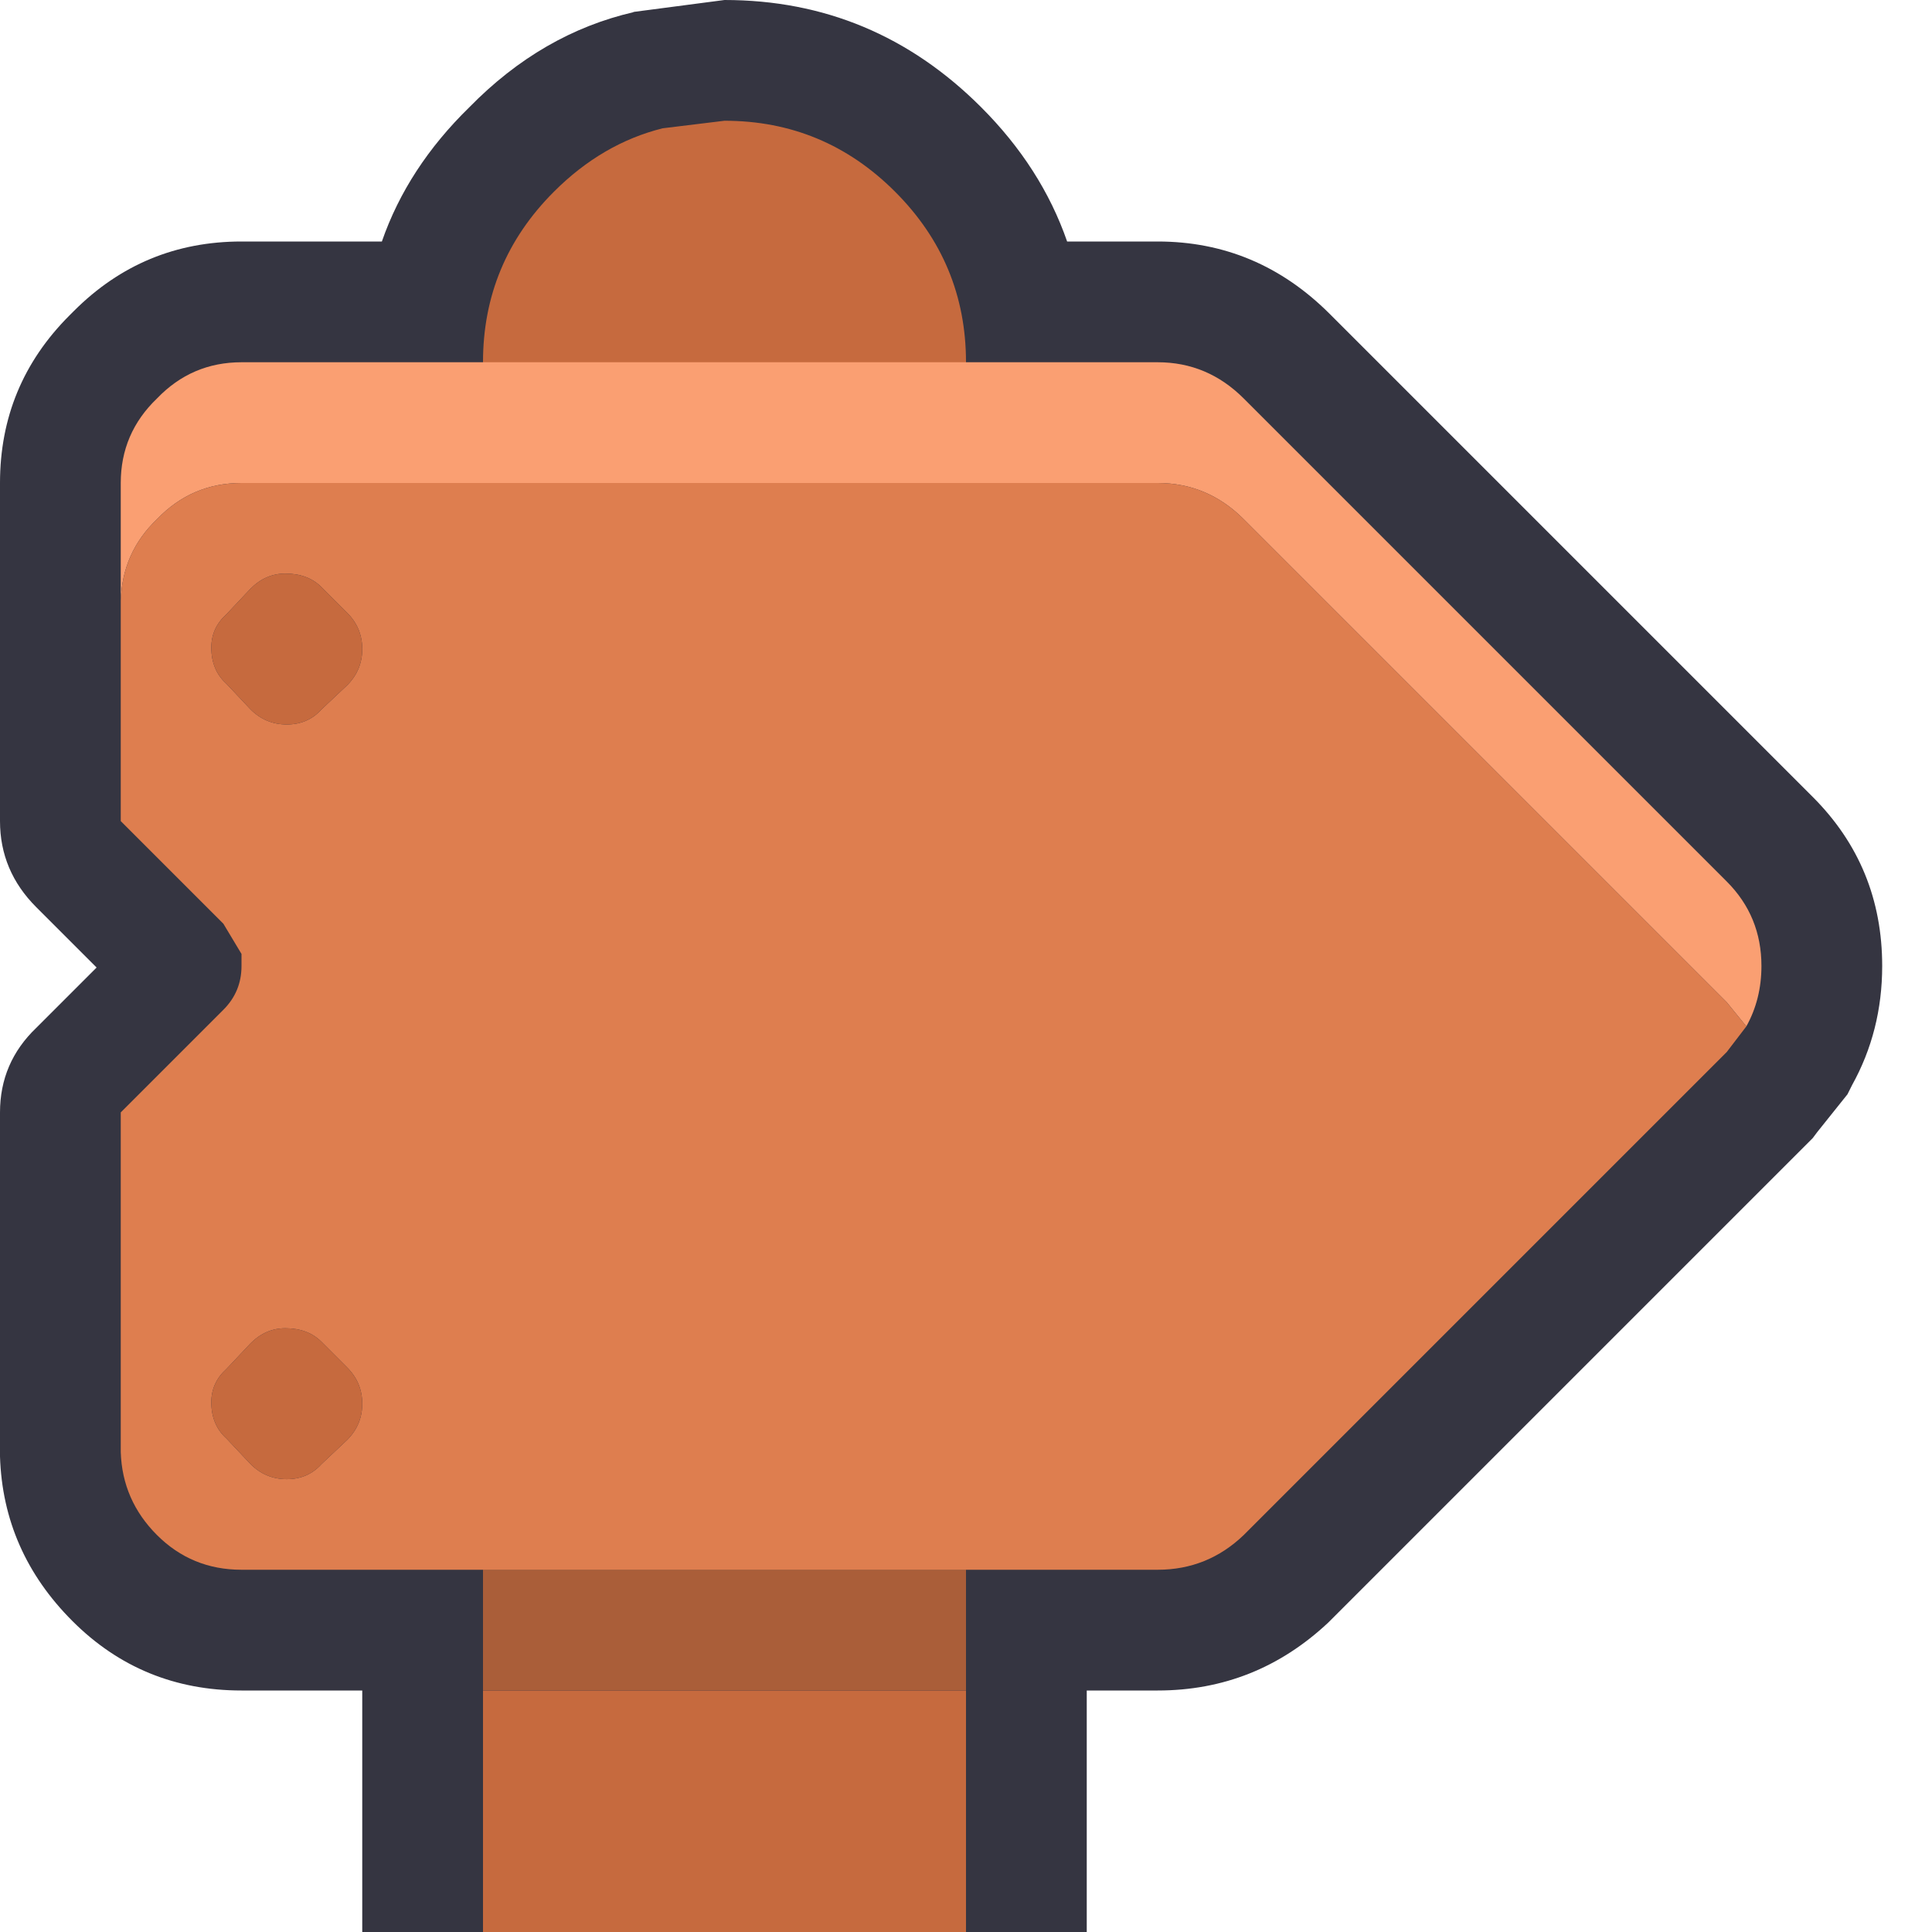 <svg width="64" height="64" xmlns="http://www.w3.org/2000/svg" xmlns:xlink="http://www.w3.org/1999/xlink">
  <defs/>
  <g>
    <path stroke="none" fill="#353541" d="M38.35 8 Q41.65 8 44.05 10.4 L60.05 26.4 Q62.35 28.7 62.35 32 62.35 34.15 61.35 35.95 L61.2 36.25 60.2 37.5 60.05 37.7 44.05 53.7 44 53.75 Q41.6 56 38.35 56 L36 56 36 64 12 64 12 56 8 56 Q4.7 56 2.4 53.7 0.1 51.4 0 48.25 L0 48.1 0 36.85 Q0 35.2 1.2 34.05 L3.2 32.05 1.2 30.05 Q0 28.85 0 27.2 L0 16 Q0 12.75 2.3 10.45 L2.45 10.3 Q4.75 8 8 8 L12.65 8 Q13.5 5.55 15.55 3.55 17.95 1.1 21 0.4 L20.95 0.4 24 0 Q28.95 0 32.5 3.55 34.5 5.55 35.35 8 L38.35 8"/>
    <path stroke="none" fill="#C66A3E" d="M16 52 L16 12 Q16 8.7 18.35 6.35 19.95 4.75 21.95 4.25 L24 4 Q27.3 4 29.65 6.35 32 8.7 32 12 L32 52 16 52 M32 56 L32 64 16 64 16 56 32 56"/>
    <path stroke="none" fill="#AA5E39" d="M32 56 L16 56 16 52 32 52 32 56"/>
    <path stroke="none" fill="#FA9F72" d="M4 19.9 L4 16 Q4 14.35 5.2 13.2 6.35 12 8 12 L38.35 12 Q40 12 41.2 13.2 L57.2 29.2 Q58.35 30.35 58.35 32 58.35 33.1 57.85 34 L57.2 33.2 41.2 17.2 Q40 16 38.35 16 L8 16 Q6.35 16 5.2 17.2 4.05 18.3 4 19.9"/>
    <path stroke="none" fill="#DE7E4F" d="M4 19.9 Q4.05 18.3 5.2 17.2 6.35 16 8 16 L38.35 16 Q40 16 41.2 17.2 L57.2 33.2 57.85 34 57.2 34.85 41.2 50.85 Q40 52 38.35 52 L8 52 Q6.35 52 5.2 50.85 4.05 49.7 4 48.1 L4 36.85 7.4 33.45 Q8 32.85 8 32 L8 31.6 7.4 30.6 4 27.2 4 19.9 M10.65 44.45 Q10.2 44 9.45 44 8.8 44 8.3 44.5 L7.5 45.35 Q7 45.8 7 46.45 7 47.2 7.5 47.65 L8.3 48.5 Q8.8 49 9.5 49 10.2 49 10.65 48.5 L11.5 47.7 Q12 47.2 12 46.5 12 45.8 11.5 45.3 L10.65 44.45 M10.65 19.45 Q10.2 19 9.45 19 8.8 19 8.3 19.5 L7.5 20.35 Q7 20.8 7 21.45 7 22.2 7.5 22.65 L8.3 23.5 Q8.8 24 9.5 24 10.2 24 10.65 23.5 L11.5 22.7 Q12 22.2 12 21.5 12 20.8 11.5 20.3 L10.65 19.45"/>
    <path stroke="none" fill="#C66A3E" d="M10.65 19.45 L11.5 20.3 Q12 20.8 12 21.5 12 22.2 11.5 22.7 L10.65 23.5 Q10.2 24 9.5 24 8.8 24 8.3 23.5 L7.5 22.65 Q7 22.2 7 21.45 7 20.8 7.5 20.35 L8.3 19.5 Q8.8 19 9.45 19 10.2 19 10.65 19.45 M10.65 44.45 L11.5 45.3 Q12 45.8 12 46.5 12 47.2 11.5 47.7 L10.65 48.5 Q10.2 49 9.5 49 8.8 49 8.3 48.5 L7.5 47.65 Q7 47.2 7 46.45 7 45.8 7.5 45.35 L8.3 44.5 Q8.8 44 9.45 44 10.2 44 10.65 44.45"/>
  </g>
</svg>